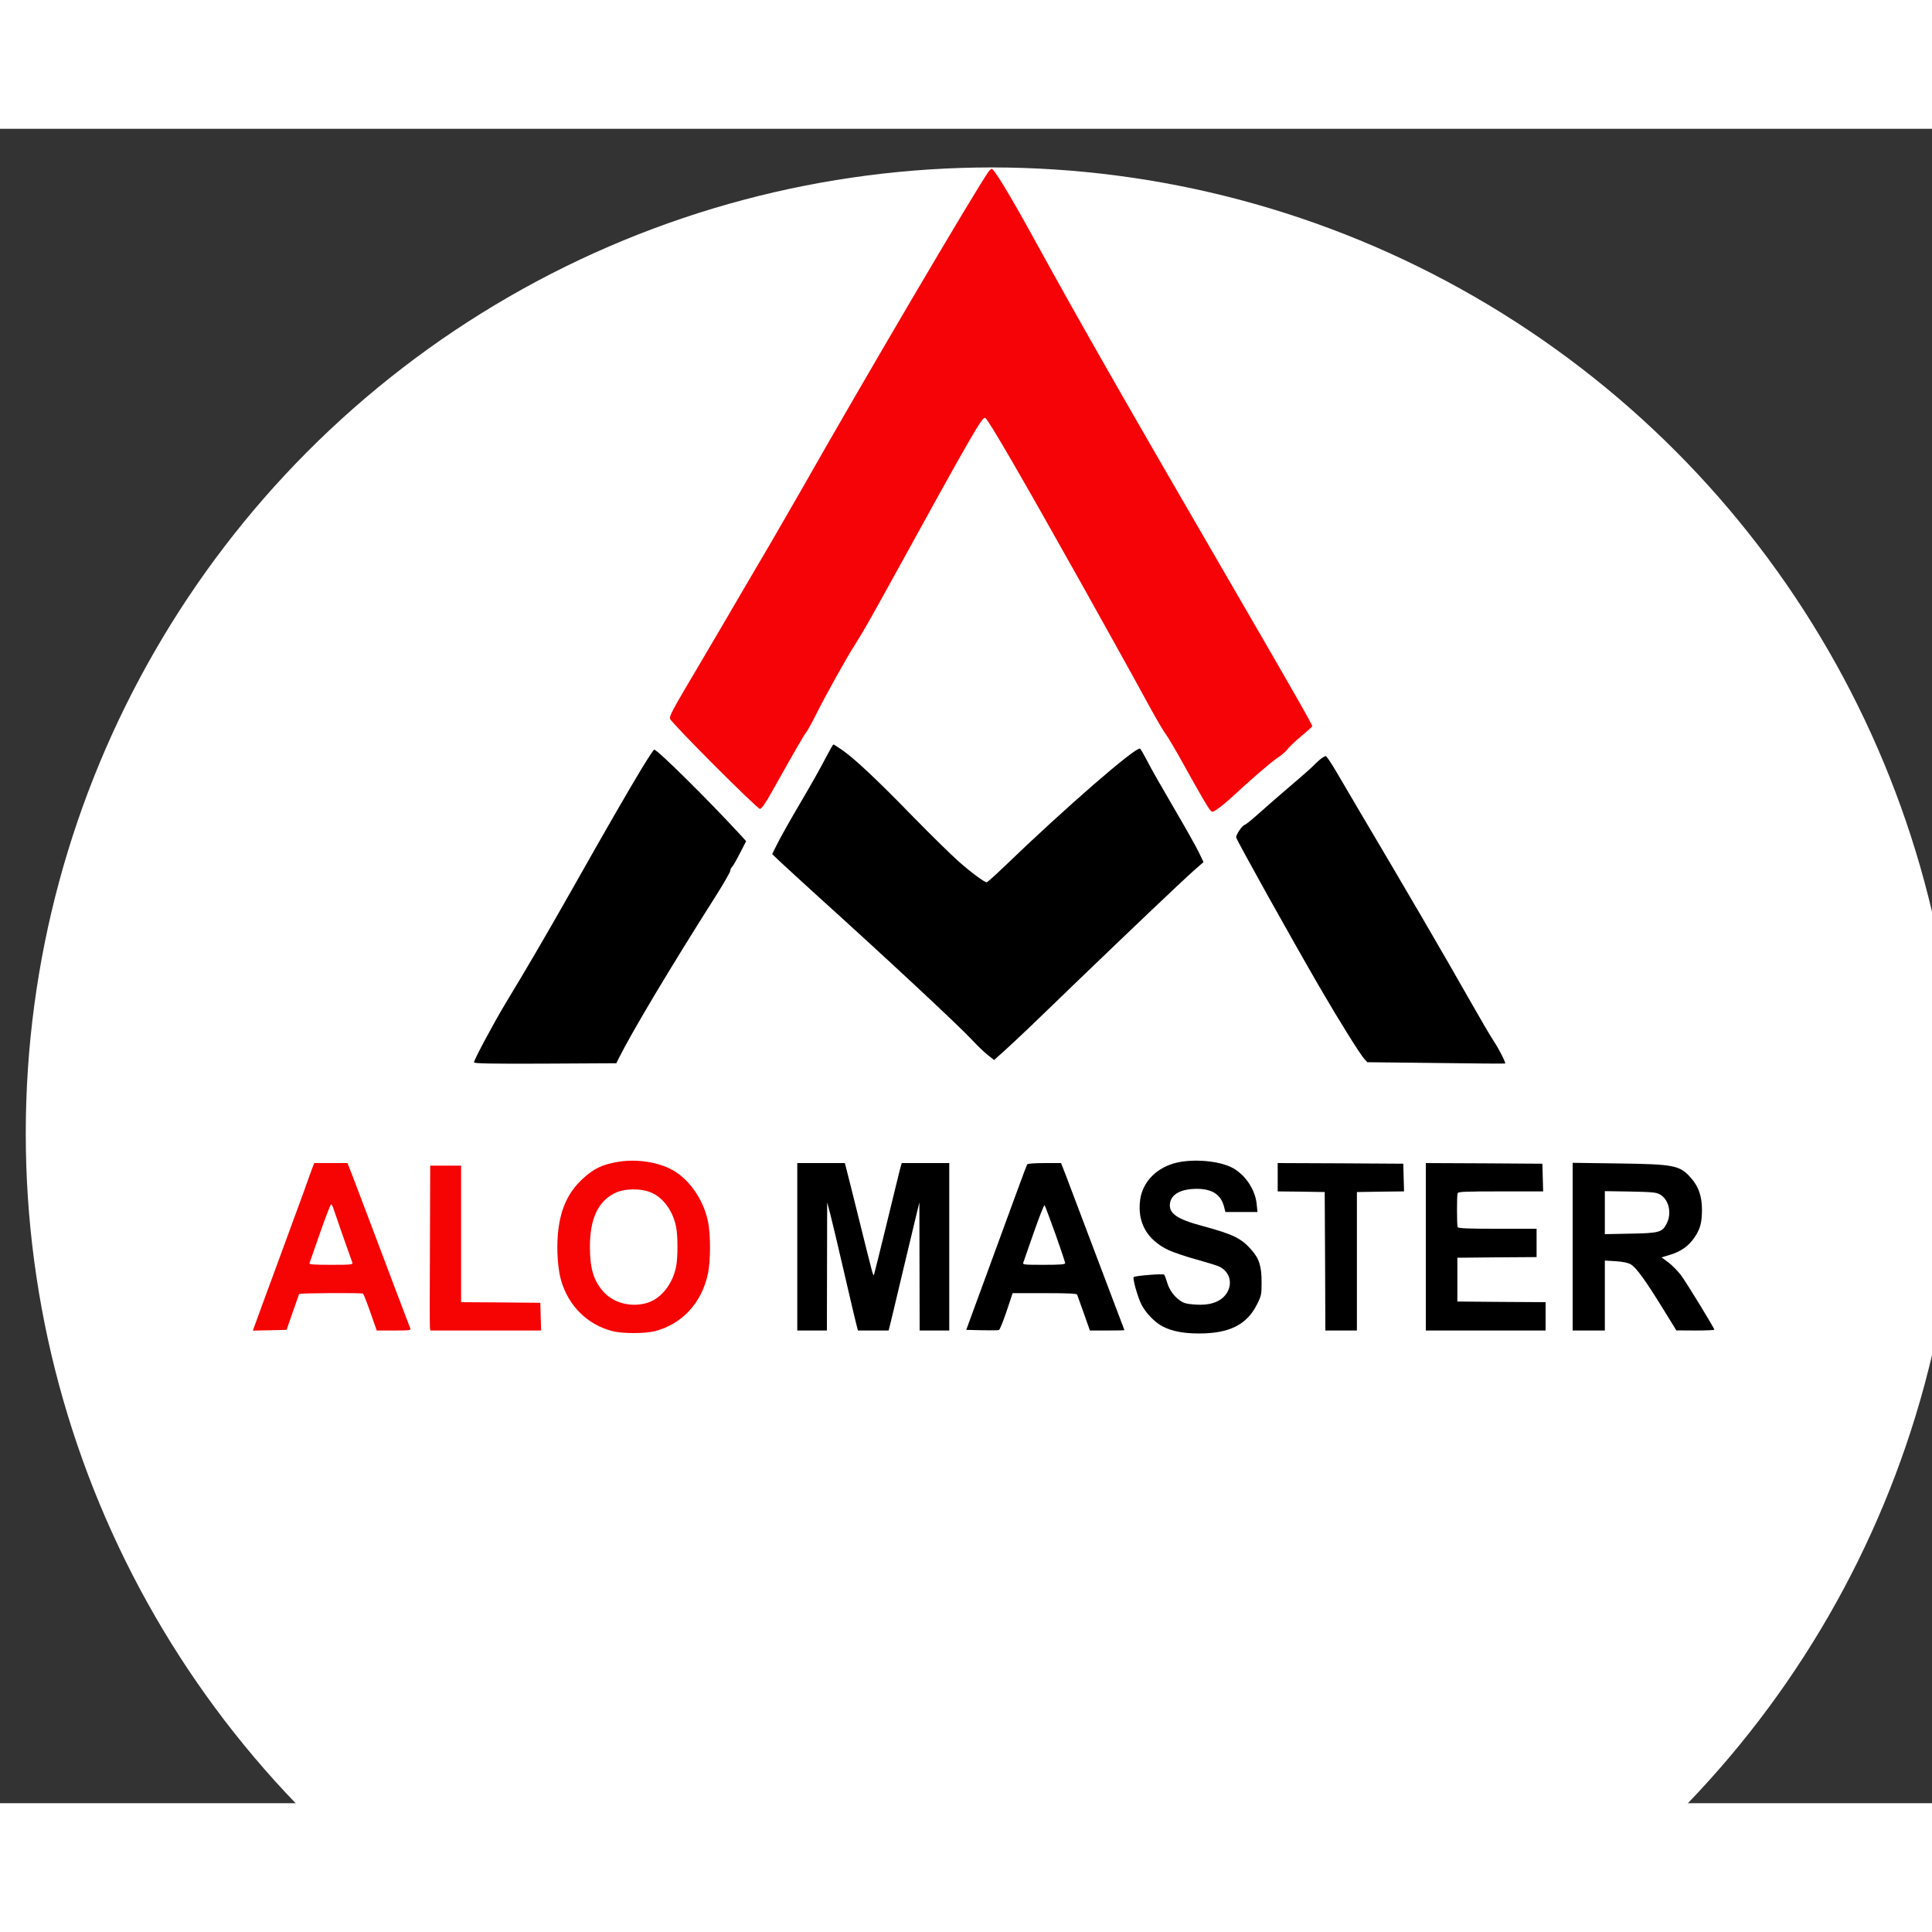 <?xml version="1.0" standalone="no"?>
<svg version="1.0" xmlns="http://www.w3.org/2000/svg"
     width="500px" height="500px" viewBox="-20 -30 1500 1300" preserveAspectRatio="xMidYMid meet">
    <rect x="-20" y="-30" width="1500" height="1300" fill="#333333" stroke="none"/>
    <circle cx="50%" cy="50%" r="50%" fill="white"/>
    <g transform="translate(0,1011) scale(0.1,-0.1)"
       fill="#000000" stroke="none">
        <path fill="#F60307" stroke="none" d="M7472 10073 c-118 -172 -959 -1600..."/>


        <path fill="#F60307" stroke="none" d="M7472 10073 c-118 -172 -959 -1600 -1457 -2478 -82 -143 -183 -318
-225 -390 -42 -71 -141 -240 -220 -375 -78 -135 -229 -391 -335 -571 -220
-371 -237 -404 -233 -429 4 -27 676 -700 698 -700 13 0 40 38 96 138 198 353
248 438 264 457 9 11 44 74 77 140 74 148 236 439 303 543 58 91 117 195 267
467 653 1187 721 1304 743 1290 26 -16 295 -481 762 -1315 206 -369 398 -714
518 -935 51 -93 105 -185 121 -205 15 -19 80 -129 144 -245 134 -241 182 -323
203 -347 13 -16 17 -15 59 14 25 17 75 59 112 93 138 129 298 267 352 303 31
20 65 50 75 65 11 15 57 60 104 99 47 39 86 74 88 79 4 9 -143 266 -638 1119
-832 1433 -1169 2024 -1513 2650 -189 345 -319 560 -338 560 -4 0 -16 -12 -27
-27z"/>

        <path d="M6209 5523 c-30 -60 -118 -216 -196 -348 -78 -132 -158 -275 -179
-318 l-39 -78 65 -62 c36 -34 160 -147 275 -252 550 -497 1103 -1012 1214
-1131 39 -42 93 -94 120 -115 l49 -39 76 68 c41 37 128 118 193 180 65 63 231
222 368 355 443 426 813 778 914 868 l75 66 -37 77 c-20 42 -107 196 -193 343
-87 148 -180 311 -206 363 -27 52 -52 96 -57 98 -36 13 -583 -462 -1058 -920
-68 -65 -127 -118 -132 -118 -18 0 -116 72 -214 158 -55 48 -215 205 -356 349
-281 289 -454 451 -551 519 -35 24 -66 44 -69 44 -4 0 -31 -48 -62 -107z"/>

        <path d="M4782 5443 c-105 -174 -271 -461 -551 -957 -206 -363 -349 -607 -503
-861 -89 -147 -248 -443 -248 -463 0 -9 135 -12 552 -10 l553 3 20 40 c100
201 397 699 752 1258 62 98 113 187 113 197 0 9 6 22 13 28 7 6 34 53 61 106
l49 95 -48 53 c-254 275 -641 658 -666 658 -4 0 -48 -66 -97 -147z"/>

        <path d="M10048 5513 c-18 -16 -42 -38 -53 -50 -11 -12 -90 -82 -176 -155 -86
-73 -197 -170 -246 -214 -50 -45 -99 -85 -109 -88 -22 -7 -71 -81 -66 -99 9
-31 421 -771 645 -1157 149 -257 316 -525 350 -562 l23 -25 534 -6 c293 -4
535 -6 536 -4 6 6 -48 113 -90 176 -24 36 -110 183 -191 326 -206 363 -449
780 -878 1505 -44 74 -112 190 -151 257 -39 67 -76 122 -83 123 -6 0 -26 -12
-45 -27z"/>

        <path fill="#F60303" stroke="none" d="M4596 2389 c-120 -20 -189 -53 -275 -134 -114 -106 -174 -241 -190
-431 -10 -119 0 -268 25 -354 57 -199 205 -345 399 -395 77 -20 253 -20 330 0
210 54 363 219 411 445 22 100 22 310 0 410 -37 176 -156 340 -296 407 -113
55 -269 75 -404 52z m264 -240 c93 -41 167 -145 190 -269 13 -68 13 -232 0
-300 -26 -139 -118 -254 -227 -286 -122 -36 -258 -1 -336 85 -78 86 -107 182
-107 351 0 214 61 349 190 415 75 39 207 41 290 4z"/>

        <path d="M8944 2385 c-159 -34 -273 -148 -292 -291 -23 -176 53 -310 221 -390
40 -18 139 -52 221 -74 82 -23 161 -47 175 -55 77 -39 102 -125 59 -199 -36
-62 -110 -96 -207 -96 -42 0 -93 5 -115 11 -58 16 -121 84 -142 155 -10 33
-21 63 -26 68 -7 9 -227 -9 -236 -19 -10 -10 31 -156 60 -213 34 -67 105 -140
168 -172 71 -36 160 -53 280 -53 237 0 373 69 452 231 31 62 33 74 33 167 0
126 -19 185 -83 256 -77 86 -139 116 -374 180 -203 54 -266 99 -254 178 11 71
87 111 210 111 118 -1 184 -44 209 -137 l11 -43 124 0 125 0 -6 59 c-10 117
-94 239 -198 289 -101 49 -285 65 -415 37z"/>

        <path fill="#F60303" stroke="none" d="M2229 2353 c-6 -16 -40 -109 -75 -208 -36 -99 -105 -288 -154 -420
-49 -132 -122 -331 -163 -443 l-74 -203 131 3 131 3 47 135 c26 74 48 138 50
143 4 8 483 11 497 3 4 -3 30 -69 57 -146 l49 -140 133 0 c124 0 134 1 127 18
-7 16 -163 428 -334 882 -45 118 -98 257 -117 308 l-36 92 -129 0 -129 0 -11
-27z m161 -330 c11 -35 132 -381 146 -417 5 -14 -12 -16 -166 -16 -134 0 -171
3 -167 13 2 6 39 112 82 235 43 122 81 222 86 222 4 0 13 -17 19 -37z"/>

        <path d="M5990 1730 l0 -650 115 0 115 0 1 498 1 497 24 -90 c13 -49 62 -256
109 -460 47 -203 90 -387 96 -407 l10 -38 119 0 119 0 10 38 c5 20 46 190 90
377 45 187 94 394 110 460 l29 120 1 -497 1 -498 115 0 115 0 0 650 0 650
-185 0 -184 0 -12 -42 c-6 -24 -54 -218 -106 -433 -52 -214 -96 -391 -98 -394
-7 -6 -8 -1 -110 409 -53 212 -100 402 -106 423 l-10 37 -184 0 -185 0 0 -650z"/>

        <path d="M7775 2370 c-6 -9 -102 -272 -365 -990 l-108 -295 121 -3 c67 -1 126
-1 133 2 6 2 33 68 59 145 l47 141 248 0 c189 0 249 -3 253 -12 2 -7 26 -73
52 -145 l47 -133 134 0 c74 0 134 1 134 3 0 1 -14 38 -31 82 -17 44 -82 215
-144 380 -150 396 -238 629 -281 743 l-36 92 -128 0 c-75 0 -131 -4 -135 -10z
m219 -540 c42 -118 76 -221 76 -227 0 -10 -40 -13 -166 -13 -154 0 -166 1
-159 18 3 9 40 115 82 235 42 120 79 214 83 210 4 -4 41 -105 84 -223z"/>

        <path d="M9720 2270 l0 -110 183 -2 182 -3 3 -537 2 -538 123 0 122 0 0 537 0
538 183 3 183 2 -3 108 -3 107 -487 3 -488 2 0 -110z"/>

        <path d="M10870 1730 l0 -650 465 0 465 0 0 110 0 110 -342 2 -343 3 0 170 0
170 308 3 307 2 0 110 0 110 -304 0 c-234 0 -305 3 -309 13 -6 17 -7 246 0
263 4 12 60 14 334 14 l330 0 -3 108 -3 107 -452 3 -453 2 0 -650z"/>

        <path d="M12010 1731 l0 -651 125 0 125 0 0 271 0 272 85 -5 c57 -4 95 -12
117 -25 41 -23 115 -126 250 -345 l103 -167 148 -1 c81 0 147 3 147 6 0 13
-218 369 -260 425 -25 32 -69 77 -97 98 l-53 39 70 21 c82 25 143 69 187 135
44 65 57 115 57 216 -1 104 -26 177 -85 244 -87 99 -128 107 -566 113 l-353 5
0 -651z m680 404 c68 -40 91 -145 50 -225 -35 -68 -58 -74 -282 -78 l-198 -4
0 167 0 167 198 -3 c176 -4 201 -6 232 -24z"/>

        <path fill="#F60303" stroke="none" d="M3138 1743 c-2 -340 -2 -628 0 -640 l3 -23 430 0 430 0 -3 108 -3
107 -307 3 -308 2 0 530 0 530 -120 0 -120 0 -2 -617z"/>
    </g>
</svg>
